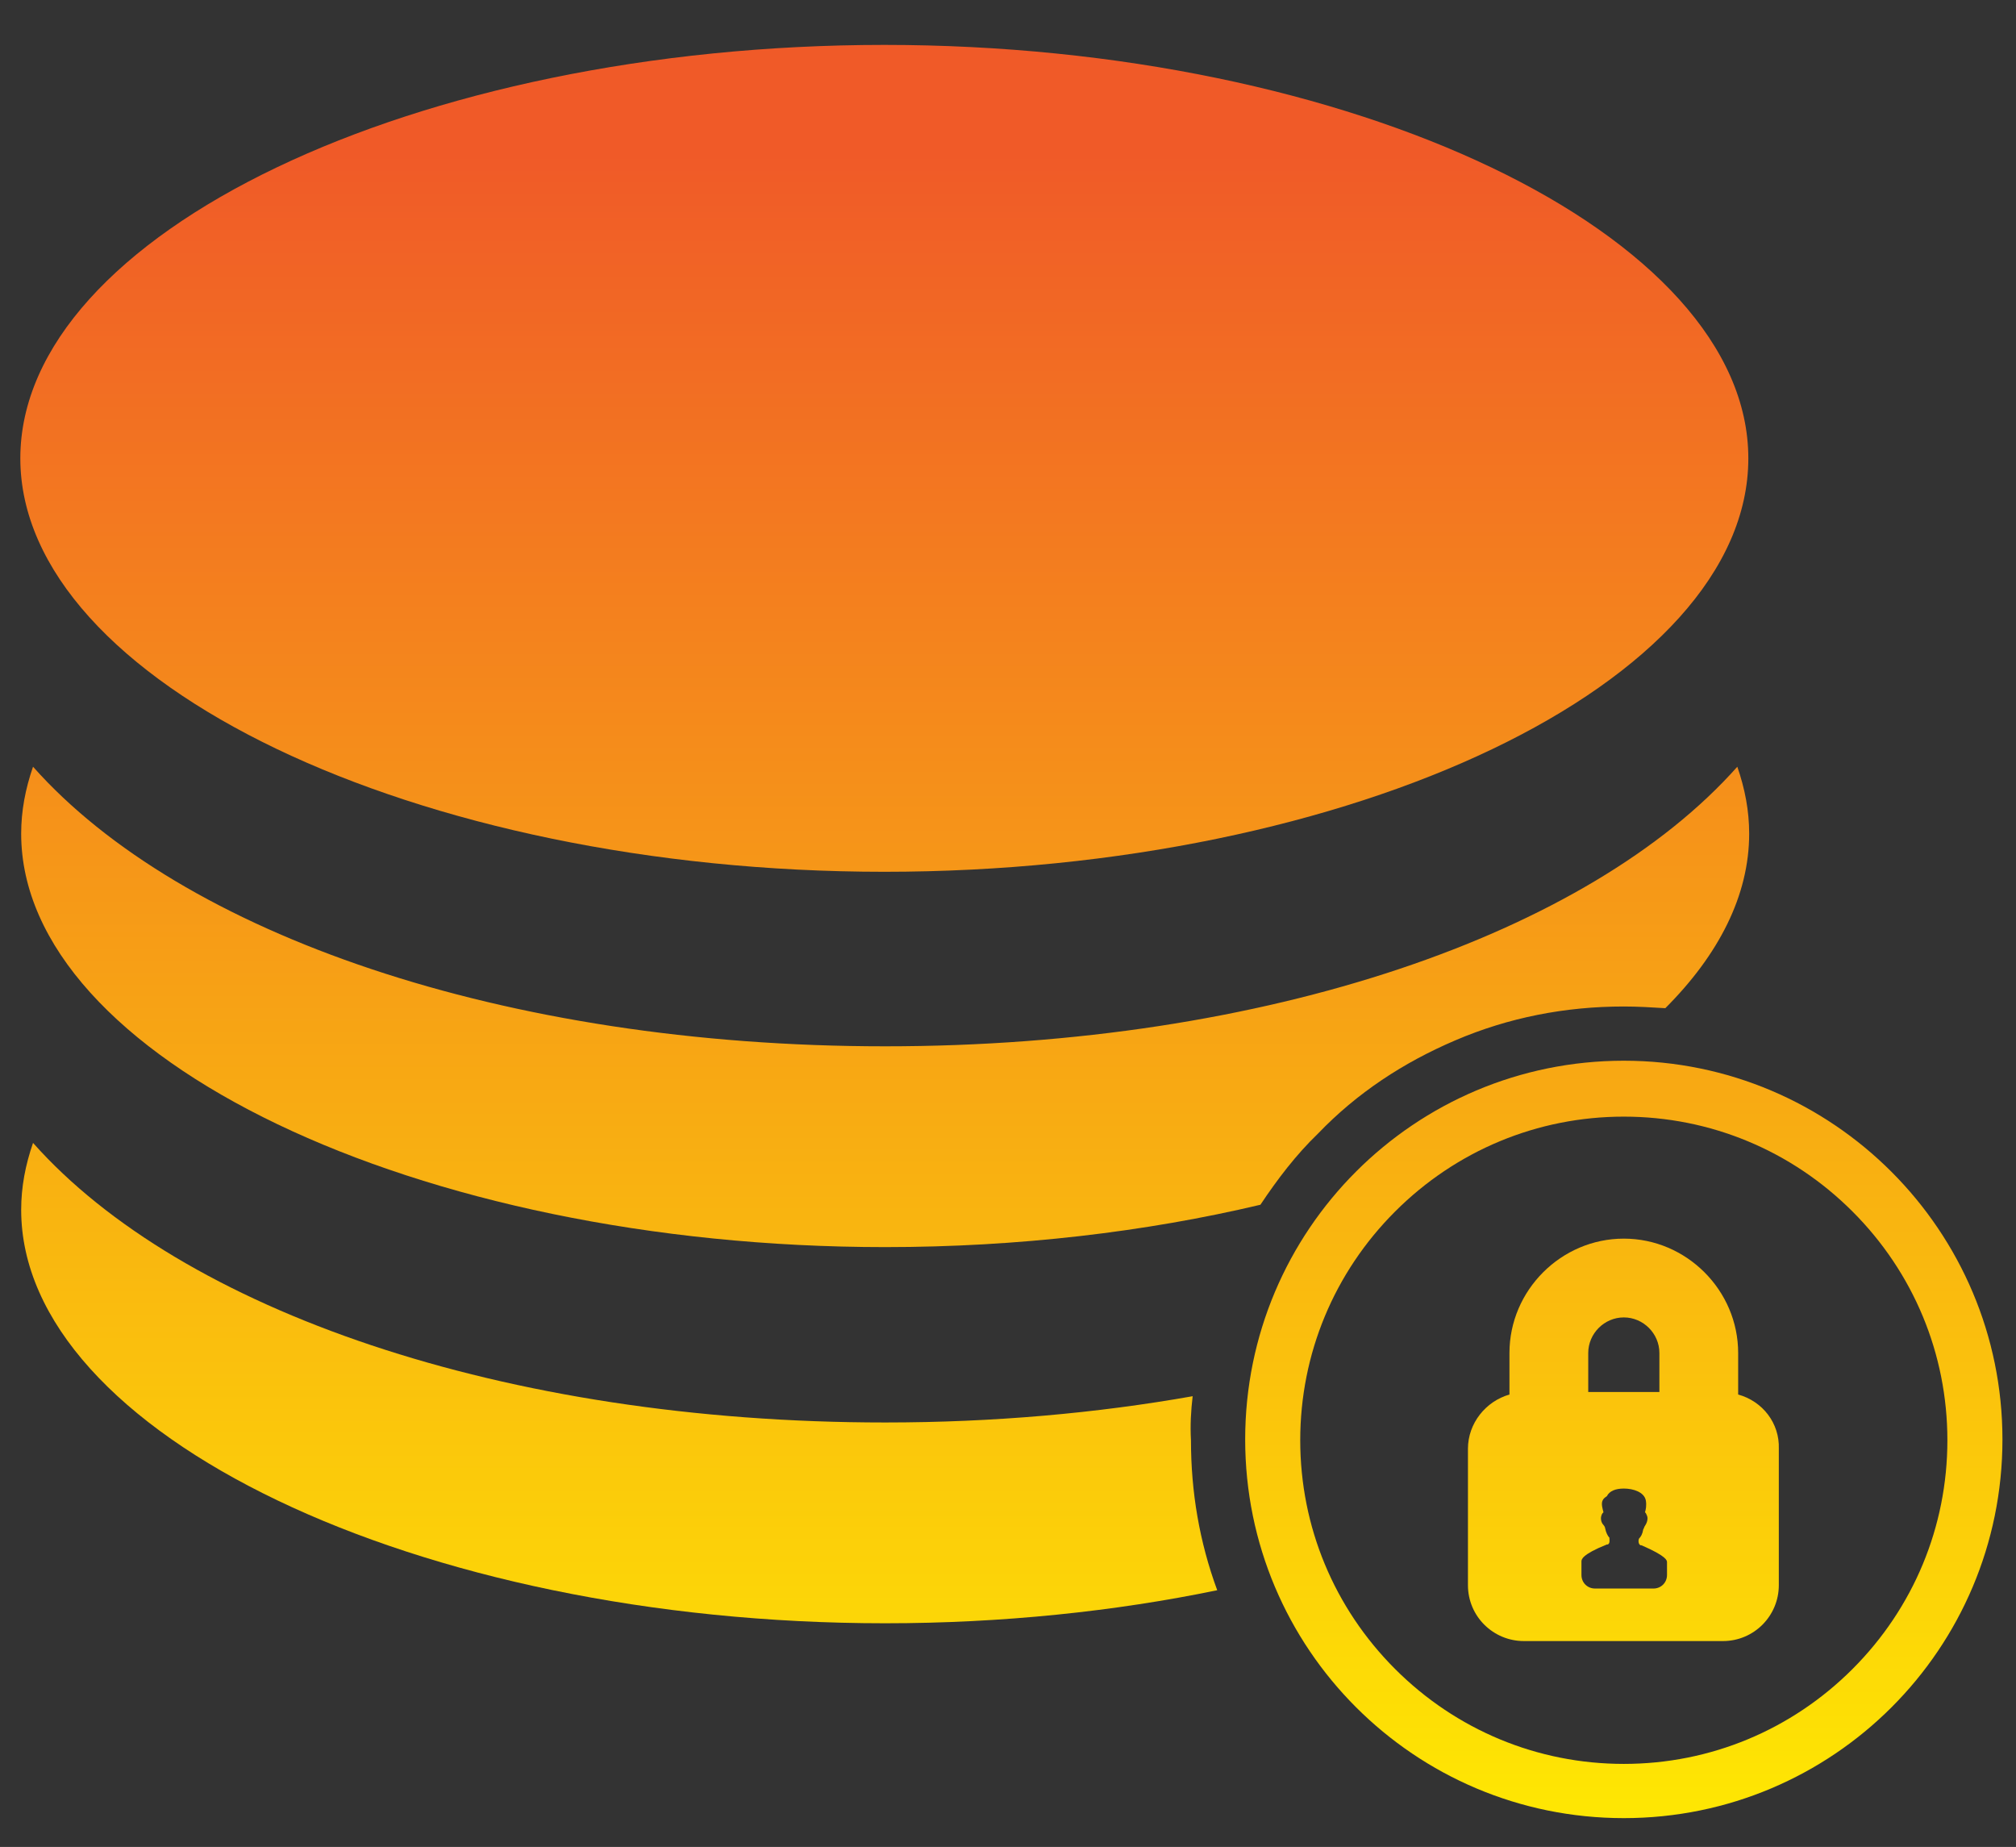<?xml version="1.0" encoding="utf-8"?>
<!-- Generator: Adobe Illustrator 19.0.1, SVG Export Plug-In . SVG Version: 6.00 Build 0)  -->
<!DOCTYPE svg PUBLIC "-//W3C//DTD SVG 1.1//EN" "http://www.w3.org/Graphics/SVG/1.1/DTD/svg11.dtd">
<svg version="1.1" id="Layer_1" xmlns="http://www.w3.org/2000/svg" xmlns:xlink="http://www.w3.org/1999/xlink" x="0px" y="0px"
	 width="238px" height="218px" viewBox="-447 1252.3 238 218" style="enable-background:new -447 1252.3 238 218;"
	 xml:space="preserve">
<rect x="-447" y="1252.3" width="238" height="218" fill="#333333" stroke="none"/>
<style type="text/css">
	.st0{fill:url(#SVGID_1_);}
	.st1{fill:url(#SVGID_2_);}
	.st2{fill:url(#SVGID_3_);}
	.st3{fill:url(#SVGID_4_);}
	.st4{fill:url(#SVGID_5_);}
</style>
<g>
	<linearGradient id="SVGID_1_" gradientUnits="userSpaceOnUse" x1="-373.95" y1="1480.566" x2="-373.95" y2="1270.352">
		<stop  offset="0" style="stop-color:#FFF100"/>
		<stop  offset="1" style="stop-color:#F05A28"/>
	</linearGradient>
	<path class="st0" d="M-306.2,1417.1c-11.3,2-23.5,3.1-36.3,3.1c-45.1,0-83.1-13.3-100.6-33c-0.9,2.6-1.4,5.2-1.4,7.9
		c0,26.4,46.7,48.8,102,48.8c13.8,0,27.1-1.4,39.2-3.9c-2.1-5.7-3.1-11.6-3.1-17.7C-306.5,1420.5-306.4,1418.8-306.2,1417.1z"/>
	<linearGradient id="SVGID_2_" gradientUnits="userSpaceOnUse" x1="-342.558" y1="1480.566" x2="-342.558" y2="1270.352">
		<stop  offset="0" style="stop-color:#FFF100"/>
		<stop  offset="1" style="stop-color:#F05A28"/>
	</linearGradient>
	<path class="st1" d="M-275.2,1375.1c6.3-2.7,13-4,19.9-4c1.6,0,3.3,0.1,4.9,0.2c6.3-6.3,9.9-13.3,9.9-20.6c0-2.7-0.5-5.3-1.4-7.9
		c-17.5,19.7-55.5,33-100.6,33c-45.1,0-83.1-13.3-100.6-33c-0.9,2.6-1.4,5.2-1.4,7.9c0,26.4,46.7,48.8,102,48.8
		c15.7,0,30.8-1.8,44.3-5c2-3,4.2-5.9,6.8-8.4C-286.8,1381.3-281.3,1377.7-275.2,1375.1z"/>
	<linearGradient id="SVGID_3_" gradientUnits="userSpaceOnUse" x1="-342.558" y1="1480.566" x2="-342.558" y2="1270.352">
		<stop  offset="0" style="stop-color:#FFF100"/>
		<stop  offset="1" style="stop-color:#F05A28"/>
	</linearGradient>
	<path class="st2" d="M-342.6,1355.2c55.3,0,102-22.3,102-48.8c0-26.4-46.7-48.8-102-48.8c-55.3,0-102,22.3-102,48.8
		C-444.6,1332.8-397.9,1355.2-342.6,1355.2z"/>
	<linearGradient id="SVGID_4_" gradientUnits="userSpaceOnUse" x1="-255.284" y1="1480.566" x2="-255.284" y2="1270.352">
		<stop  offset="0" style="stop-color:#FFF100"/>
		<stop  offset="1" style="stop-color:#F05A28"/>
	</linearGradient>
	<path class="st3" d="M-255.3,1377.5c-24.7,0-44.7,20-44.7,44.7c0,24.7,20,44.7,44.7,44.7s44.7-20,44.7-44.7
		C-210.6,1397.6-230.6,1377.5-255.3,1377.5z M-255.3,1460.5c-10.2,0-19.8-4-27-11.2c-7.2-7.2-11.2-16.8-11.2-27
		c0-10.2,4-19.8,11.2-27c7.2-7.2,16.8-11.2,27-11.2c10.2,0,19.8,4,27,11.2c7.2,7.2,11.2,16.8,11.2,27c0,10.2-4,19.8-11.2,27
		C-235.5,1456.5-245.1,1460.5-255.3,1460.5z"/>
	<linearGradient id="SVGID_5_" gradientUnits="userSpaceOnUse" x1="-255.284" y1="1480.566" x2="-255.284" y2="1270.352">
		<stop  offset="0" style="stop-color:#FFF100"/>
		<stop  offset="1" style="stop-color:#F05A28"/>
	</linearGradient>
	<path class="st4" d="M-241.8,1416.9v-4.9c0-7.4-6.1-13.5-13.5-13.5c-7.4,0-13.5,6.1-13.5,13.5v4.9c-2.8,0.8-4.9,3.4-4.9,6.4v16.1
		c0,3.7,3,6.6,6.6,6.6h23.5c3.7,0,6.6-3,6.6-6.6v-16.1C-236.9,1420.3-238.9,1417.7-241.8,1416.9z M-259.5,1416.6v-4.6
		c0-2.3,1.9-4.2,4.2-4.2c2.3,0,4.2,1.9,4.2,4.2v4.6H-259.5z M-250.2,1438.2c0,0.9-0.7,1.6-1.6,1.6h-0.1h-0.9h-2.5h-3.4
		c-0.9,0-1.6-0.7-1.6-1.6v-1.6c0-0.2,0-0.8,3-2c0,0,0,0,0.1,0c0.3-0.1,0.2-0.6,0.2-0.8c-0.2-0.2-0.4-0.6-0.5-1.1
		c0-0.1-0.1-0.3-0.2-0.4c-0.2-0.2-0.3-0.5-0.3-0.8c0-0.2,0.1-0.5,0.2-0.6c0,0,0.1-0.1,0.1-0.1c-0.1-0.4-0.3-1-0.1-1.4
		c0.1-0.2,0.2-0.3,0.5-0.5c0.3-0.6,1-0.9,2-0.9c1.1,0,2.4,0.4,2.6,1.4c0.1,0.6,0,1.1-0.1,1.4c0,0,0.1,0.1,0.1,0.1
		c0.1,0.2,0.2,0.4,0.2,0.6c0,0.3-0.1,0.6-0.3,0.9c-0.1,0.1-0.1,0.3-0.2,0.4c-0.1,0.6-0.3,0.9-0.5,1.1c-0.1,0.2-0.1,0.7,0.2,0.8
		c0,0,0.1,0,0.1,0c3,1.3,3,1.8,3,2V1438.2z"/>
</g>
</svg>
